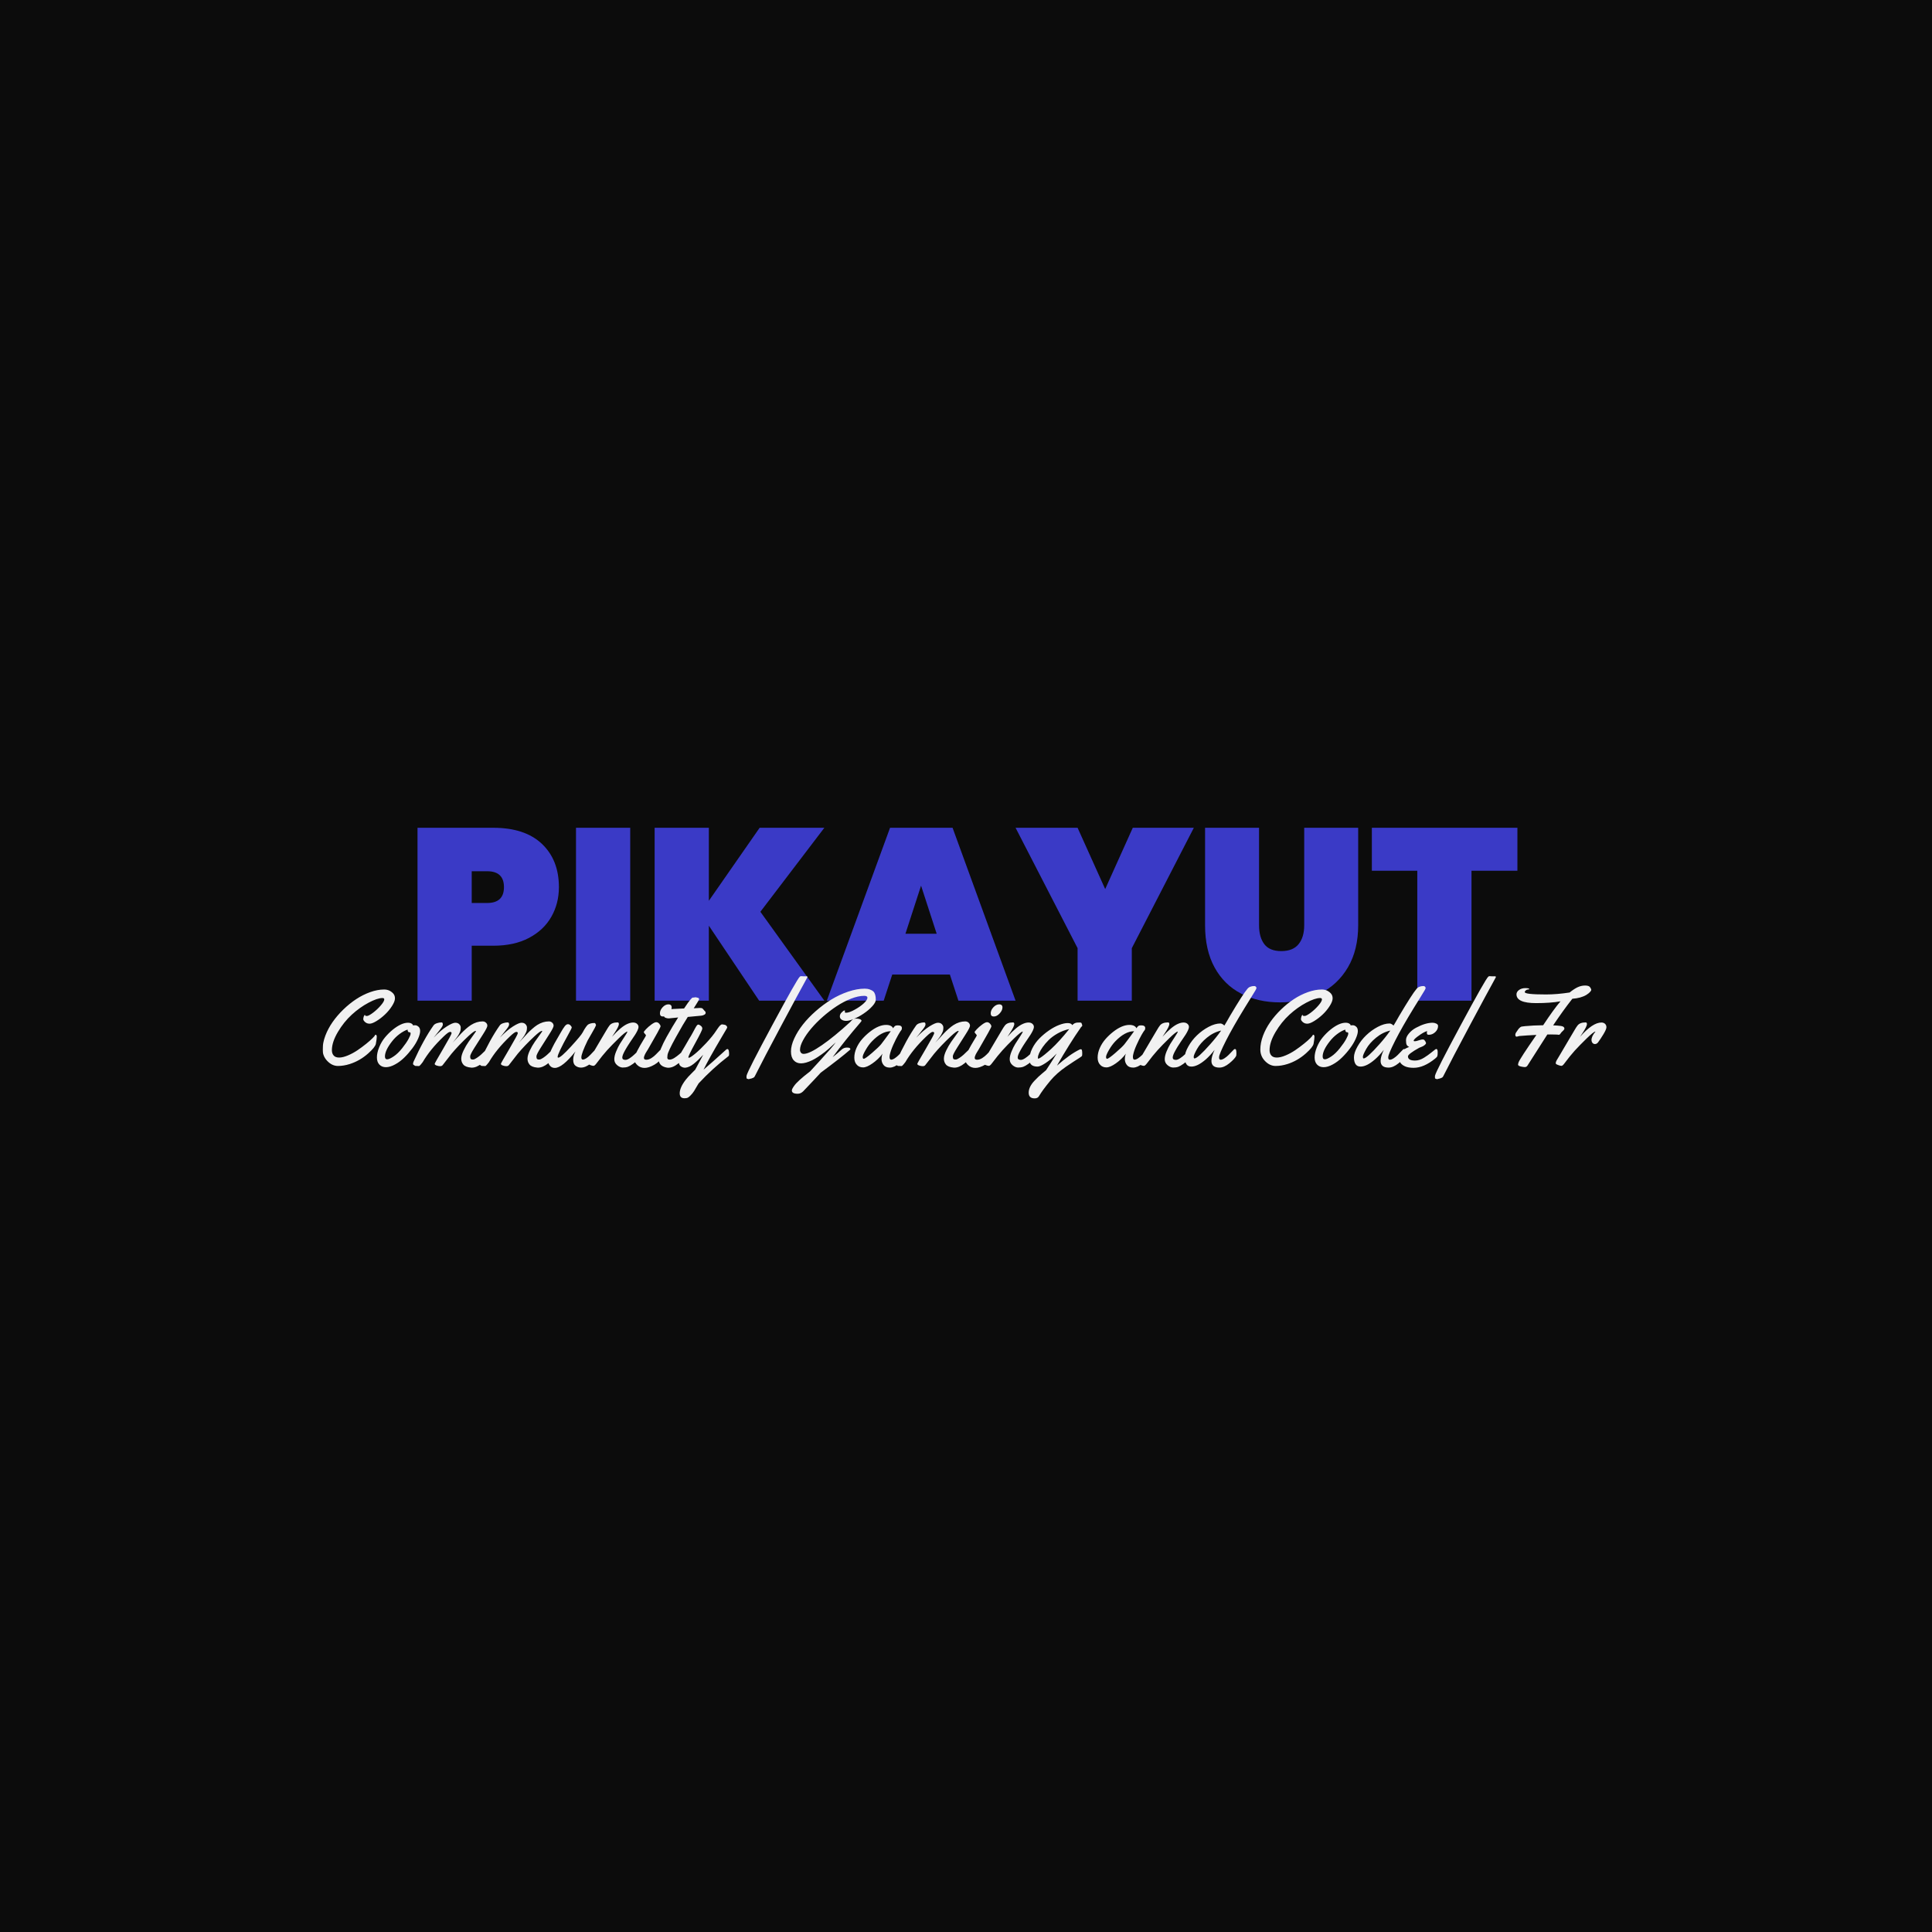 <svg version="1.1" preserveAspectRatio="none" xmlns="http://www.w3.org/2000/svg" width="500" height="500" viewBox="0 0 500 500"><rect width="100%" height="100%" fill="#0C0C0C" fill-opacity="1"/><svg viewBox="-30.934 148.323 442.158 95" width="333" height="71.547" x="83.5px" y="214.227px" xmlns="http://www.w3.org/2000/svg" xmlns:xlink="http://www.w3.org/1999/xlink" preserveAspectRatio="none"><defs></defs><style>.background-floo {flood-color:#0C0C0C;flood-opacity:1;}.companyName {fill:#3A3AC6;fill-opacity:1;}.icon1 {fill:#F1F1F1;fill-opacity:1;}.icon3-str {stroke:#F1F1F1;stroke-opacity:1;}</style><defs>
      <filter
        x="-30.934"
        y="199.315"
        width="442.158"
        height="44.008"
        id="gMiGyJc9Q"
        filterUnits="userSpaceOnUse"
        primitiveUnits="userSpaceOnUse"
        color-interpolation-filters="sRGB">
        
    <feGaussianBlur in="SourceGraphic" stdDeviation="0"/>
    <feOffset dx="-1.004" dy="-2.008" result="w1yCyThUEDr"/>
    <feFlood flood-color="#0C0C0C" flood-opacity="1" in="w1yCyThUEDr" />
    <feComposite  in2="w1yCyThUEDr" operator="in" result="lkaYkNyW-MA"/><feMerge result="Xbf7yLppekU"><feMergeNode in="lkaYkNyW-MA" /><feMergeNode in="SourceGraphic" /></feMerge>
      </filter></defs><g opacity="1" transform="rotate(0 1.667 148.323)">
<svg width="377.96" height="60" x="1.667" y="148.323" version="1.1" preserveAspectRatio="none" viewBox="2 -28.32 180.16 28.6">
  <g transform="matrix(1 0 0 1 0 0)" class="companyName"><path id="id-D6z1nYkh7" d="M14.40-9L10.88-9L10.88 0L2 0L2-28.32L14.40-28.32Q19.60-28.32 22.38-25.68Q25.16-23.04 25.16-18.60L25.16-18.60Q25.16-15.92 23.92-13.74Q22.68-11.56 20.26-10.28Q17.84-9 14.40-9L14.40-9ZM13.40-16Q16.16-16 16.16-18.60L16.16-18.60Q16.16-21.20 13.40-21.20L13.40-21.20L10.88-21.20L10.88-16L13.40-16Z M27.96-28.32L36.84-28.32L36.84 0L27.96 0L27.96-28.32Z M68.64-28.32L58.16-14.56L68.64 0L57.96 0L49.72-12.28L49.72 0L40.84 0L40.84-28.32L49.72-28.32L49.72-16.36L58.04-28.32L68.64-28.32Z M90.60 0L89.20-4.28L79.76-4.28L78.36 0L69.04 0L79.40-28.32L89.64-28.32L99.96 0L90.60 0ZM81.92-10.96L87.04-10.96L84.48-18.84L81.92-10.96Z M119.16-28.32L129.16-28.32L119-8.60L119 0L110.12 0L110.12-8.60L99.96-28.32L110.12-28.32L114.64-18.28L119.16-28.32Z M131-28.32L139.84-28.32L139.84-12.36Q139.84-10.40 140.70-9.26Q141.56-8.12 143.48-8.12L143.48-8.12Q145.40-8.12 146.32-9.26Q147.24-10.40 147.24-12.36L147.24-12.36L147.24-28.32L156.08-28.32L156.08-12.36Q156.08-8.32 154.40-5.46Q152.72-2.60 149.80-1.16Q146.88 0.28 143.28 0.28L143.28 0.28Q139.68 0.28 136.90-1.16Q134.12-2.60 132.56-5.44Q131-8.28 131-12.36L131-12.36L131-28.32Z M158.32-28.32L182.16-28.32L182.16-21.28L174.64-21.28L174.64 0L165.76 0L165.76-21.28L158.32-21.28L158.32-28.32Z"/></g>
</svg>
</g><g filter="url(#gMiGyJc9Q)"><g opacity="1" transform="rotate(0 -29.93 201.323)">
<svg width="441.154" height="42" x="-29.93" y="201.323" version="1.1" preserveAspectRatio="none" viewBox="3.203 -32.91 471.621 44.902">
  <g transform="matrix(1 0 0 1 0 0)" class="icon1"><path id="id-6izo4zJp30" d="M22.62-11.39L22.62-11.39Q23.09-11.39 23.09-10.63Q23.09-9.88 22.75-8.05L22.75-8.05Q22.50-6.82 19.94-4.53L19.94-4.53Q16.86-1.80 13.16-0.63L13.16-0.63Q10.94 0.08 8.82 0.08Q6.70 0.08 4.95-1.71Q3.20-3.50 3.20-5.95Q3.20-8.40 4.19-11.03Q5.18-13.65 6.85-16.04Q8.52-18.44 10.79-20.64Q13.07-22.85 15.53-24.47Q17.99-26.09 20.68-27.05Q23.38-28.01 25.80-28.01L25.80-28.01Q27.71-28.01 29.06-26.62L29.06-26.62Q29.77-25.88 29.77-24.76Q29.77-23.63 28.67-21.92Q27.58-20.21 26.08-18.81Q24.59-17.40 23.00-16.43Q21.41-15.45 20.45-15.45Q19.49-15.45 18.81-16.04Q18.13-16.64 18.13-17.11Q18.13-17.58 18.33-18.14Q18.54-18.71 18.85-18.71L18.85-18.71Q18.77-18.61 18.77-18.52L18.77-18.52Q18.77-18.28 19.44-18.28Q20.12-18.28 21.70-19.47Q23.28-20.66 24.56-22.15Q25.84-23.63 25.84-24.38L25.84-24.38Q25.84-24.88 25.16-24.88L25.16-24.88Q23.32-24.88 20.09-23.17Q16.86-21.46 13.91-18.77Q10.96-16.07 8.78-12.37Q6.60-8.67 6.60-5.72L6.60-5.72Q6.60-4.49 7.26-3.75Q7.91-3.01 9.27-3.01Q10.63-3.01 12.48-3.79Q14.34-4.57 16.01-5.70Q17.68-6.84 19.16-8.03Q20.64-9.22 21.53-10.12Q22.42-11.02 22.44-11.20Q22.46-11.39 22.62-11.39Z M37.21-14.88Q37.79-14.88 38.41-14.36Q39.02-13.83 39.02-12.74Q39.02-11.66 38.26-9.93Q37.50-8.20 36.17-6.42Q34.84-4.63 33.25-3.06Q31.66-1.48 29.81-0.48Q27.97 0.53 26.46 0.53Q24.96 0.53 24.05-0.42Q23.14-1.37 23.14-3.06Q23.14-4.75 23.97-6.80Q24.80-8.85 26.11-10.42Q27.42-11.99 28.95-13.24L28.95-13.24Q32.13-15.80 34.53-15.80L34.53-15.80Q35.61-15.80 36.15-15.27L36.15-15.27Q36.35-15.10 36.35-14.96L36.35-14.96L36.35-14.84Q36.62-14.88 37.21-14.88ZM35.23-12.29L35.23-12.29L35.10-12.29Q34.41-12.29 34.41-13.28L34.41-13.28Q32.99-12.81 31.43-11.64Q29.86-10.47 28.63-8.87L28.63-8.87Q26.13-5.66 26.09-3.46L26.09-3.46Q26.09-2.36 26.89-2.36Q27.70-2.36 29.28-3.42Q30.86-4.47 32.41-6.43Q33.96-8.38 34.74-9.81Q35.51-11.25 35.51-11.77Q35.51-12.29 35.23-12.29Z M38.59 0.12L38.59 0.12L37.64 0.08L37.29 0.08Q37.09 0.02 36.87-0.16Q36.64-0.33 36.52-0.41Q36.41-0.49 36.41-0.69Q36.41-0.90 36.56-1.41L36.56-1.41Q40.37-9.79 43.93-14.80L43.93-14.80Q44.32-15.35 45.19-15.63Q46.05-15.92 46.88-15.92L46.88-15.92Q47.36-15.92 47.36-15.16L47.36-15.16Q47.36-14.94 47.21-14.58Q47.05-14.22 46.43-13.40Q45.80-12.58 44.94-11.52Q44.08-10.47 43.96-10.31L43.96-10.31Q46.64-13.09 48.80-14.44Q50.96-15.80 51.92-15.80Q52.89-15.80 53.41-15.24Q53.93-14.69 53.93-14.05Q53.93-13.42 53.84-13.00Q53.75-12.58 53.52-12.12Q53.28-11.66 53.12-11.34Q52.95-11.02 52.56-10.50Q52.17-9.98 52.02-9.79Q51.88-9.59 51.42-9.04Q50.96-8.50 50.92-8.44L50.92-8.44Q51.46-8.98 52.44-10.06Q53.42-11.13 54.09-11.86Q54.77-12.58 55.78-13.49Q56.80-14.39 57.68-14.96L57.68-14.96Q59.79-16.29 61.95-16.29L61.95-16.29Q62.70-16.29 63.20-15.82Q63.71-15.35 63.71-14.70Q63.71-14.04 62.13-11.57Q60.55-9.10 58.97-6.61Q57.40-4.12 57.40-3.48L57.40-3.48Q57.40-2.58 57.73-2.41Q58.07-2.25 58.54-2.29Q59.00-2.32 59.85-2.89Q60.70-3.46 61.37-4.06L61.37-4.06Q62.44-5.04 63.36-5.96L63.36-5.96Q63.55-6.13 63.79-6.13L63.79-6.13Q64.16-6.13 64.24-5.57Q64.32-5 64.32-4.39Q64.32-3.79 64.20-3.55L64.20-3.55Q63.63-2.46 61.70-0.88Q59.77 0.70 57.99 0.70L57.99 0.70Q57.77 0.70 57.68 0.68L57.68 0.68Q55.66 0.49 54.89-0.42Q54.12-1.33 54.12-2.58Q54.12-3.83 54.97-5.61Q55.82-7.38 56.84-8.83Q57.85-10.27 58.70-11.44Q59.55-12.60 59.55-12.70Q59.55-12.79 59.39-12.79L59.39-12.79Q58.79-12.79 56.70-10.84L56.70-10.84Q53.13-7.50 50.53-4.39L50.53-4.39Q49.84-3.57 47.29-0.23L47.29-0.23Q46.99 0.16 46.36 0.16Q45.72 0.16 45.04-0.09Q44.36-0.33 44.36-0.72L44.36-0.72Q44.36-0.92 47.46-6.20Q50.57-11.48 50.57-11.96Q50.57-12.44 49.99-12.44Q49.41-12.44 47.62-10.72L47.62-10.72Q42.68-6.00 39.96-1.33L39.96-1.33Q39.79-1.05 39.28-0.47Q38.77 0.12 38.59 0.12Z M62.93 0.12L62.93 0.12L61.97 0.08L61.62 0.08Q61.43 0.02 61.20-0.16Q60.98-0.33 60.86-0.41Q60.74-0.49 60.74-0.69Q60.74-0.90 60.90-1.41L60.90-1.41Q64.71-9.79 68.26-14.80L68.26-14.80Q68.65-15.35 69.52-15.63Q70.39-15.92 71.21-15.92L71.21-15.92Q71.70-15.92 71.70-15.16L71.70-15.16Q71.70-14.94 71.54-14.58Q71.39-14.22 70.76-13.40Q70.14-12.58 69.28-11.52Q68.42-10.47 68.30-10.31L68.30-10.31Q70.98-13.09 73.13-14.44Q75.29-15.80 76.26-15.80Q77.23-15.80 77.74-15.24Q78.26-14.69 78.26-14.05Q78.26-13.42 78.17-13.00Q78.09-12.58 77.85-12.12Q77.62-11.66 77.45-11.34Q77.29-11.02 76.89-10.50Q76.50-9.98 76.36-9.79Q76.21-9.59 75.75-9.04Q75.29-8.50 75.25-8.44L75.25-8.44Q75.80-8.98 76.78-10.06Q77.75-11.13 78.43-11.86Q79.10-12.58 80.12-13.49Q81.13-14.39 82.01-14.96L82.01-14.96Q84.12-16.29 86.29-16.29L86.29-16.29Q87.03-16.29 87.54-15.82Q88.05-15.35 88.05-14.70Q88.05-14.04 86.46-11.57Q84.88-9.10 83.31-6.61Q81.74-4.12 81.74-3.48L81.74-3.48Q81.74-2.58 82.07-2.41Q82.40-2.25 82.87-2.29Q83.34-2.32 84.19-2.89Q85.04-3.46 85.70-4.06L85.70-4.06Q86.78-5.04 87.70-5.96L87.70-5.96Q87.89-6.13 88.13-6.13L88.13-6.13Q88.50-6.13 88.57-5.57Q88.65-5 88.65-4.39Q88.65-3.79 88.54-3.55L88.54-3.55Q87.97-2.46 86.04-0.88Q84.10 0.70 82.32 0.70L82.32 0.70Q82.11 0.70 82.01 0.68L82.01 0.68Q80 0.49 79.23-0.42Q78.46-1.33 78.46-2.58Q78.46-3.83 79.31-5.61Q80.16-7.38 81.17-8.83Q82.19-10.27 83.04-11.44Q83.89-12.60 83.89-12.70Q83.89-12.79 83.73-12.79L83.73-12.79Q83.13-12.79 81.04-10.84L81.04-10.84Q77.46-7.50 74.86-4.39L74.86-4.39Q74.18-3.57 71.62-0.23L71.62-0.23Q71.33 0.16 70.69 0.16Q70.06 0.16 69.38-0.09Q68.69-0.33 68.69-0.72L68.69-0.72Q68.69-0.92 71.80-6.20Q74.90-11.48 74.90-11.96Q74.90-12.44 74.33-12.44Q73.75-12.44 71.95-10.72L71.95-10.72Q67.01-6.00 64.30-1.33L64.30-1.33Q64.12-1.05 63.61-0.47Q63.11 0.12 62.93 0.12Z M103.81-6.13L103.81-6.13Q104.18-6.13 104.26-5.57Q104.34-5 104.34-4.39Q104.34-3.79 104.22-3.55L104.22-3.55Q103.65-2.46 101.74-0.89Q99.82 0.68 98.11 0.68L98.11 0.68Q97.05 0.68 96.15 0.05Q95.25-0.59 95.25-2.17Q95.25-3.75 96.09-5.27L96.09-5.27Q91.25 0.80 88.50 0.80L88.50 0.80Q87.40 0.80 86.73 0.02Q86.05-0.76 86.05-1.59Q86.05-2.42 86.29-3.31Q86.52-4.20 86.79-4.90Q87.05-5.61 87.57-6.64Q88.09-7.68 88.34-8.14Q88.59-8.61 89.15-9.56Q89.71-10.51 90.62-12.11Q91.52-13.71 92.12-14.48Q92.71-15.25 93.28-15.26Q93.85-15.27 94.28-14.80Q94.71-14.34 94.71-14.04Q94.71-13.75 93.40-11.41L93.40-11.41Q89.53-4.41 89.53-3.26L89.53-3.26Q89.53-2.97 89.75-2.97L89.75-2.97Q90.68-2.97 94.41-7.03Q98.14-11.09 98.73-12.24Q99.32-13.38 99.87-14.16Q100.43-14.94 100.70-15.12L100.70-15.12Q101.54-15.66 102.87-15.70L102.87-15.70Q103.09-15.70 103.20-15.68Q103.32-15.66 103.48-15.35Q103.63-15.04 103.63-14.86L103.63-14.86Q103.46-14.32 102.08-11.95Q100.70-9.59 100.55-9.28L100.55-9.28Q98.24-4.51 98.24-3.07L98.24-3.07Q98.24-2.25 98.87-2.25L98.87-2.25Q100-2.40 101.60-4.06L101.60-4.06Q102.19-4.67 102.76-5.29Q103.34-5.92 103.48-6.03Q103.61-6.13 103.81-6.13Z M113.28-3.01L113.28-3.01Q113.28-2.15 114.45-2.15L114.45-2.15Q115.08-2.15 116.03-2.77Q116.97-3.40 117.73-4.14L117.73-4.14Q119.77-6.15 120.04-6.15L120.04-6.15Q120.55-6.15 120.55-4.69Q120.55-3.22 119.63-2.68L119.63-2.68Q116.84-0.16 115.31 0.39L115.31 0.39Q114.45 0.68 113.42 0.66Q112.38 0.64 111.37-0.23Q110.35-1.11 110.35-2.37Q110.35-3.63 111.02-5.23Q111.68-6.84 112.37-7.98Q113.07-9.12 114.08-10.63Q115.10-12.15 115.16-12.52L115.16-12.52L115.12-12.56Q114.47-12.50 111.92-10.02Q109.38-7.54 107.71-5.70Q106.05-3.87 103.75-0.80L103.75-0.80Q103.11 0.04 102.70 0.04Q102.29 0.04 101.59-0.22Q100.90-0.49 100.74-0.61Q100.59-0.72 100.59-0.96Q100.59-1.19 100.72-1.53Q100.86-1.88 100.99-2.10Q101.11-2.32 101.41-2.79Q101.70-3.26 102.57-4.78Q103.44-6.29 105.23-9.30Q107.03-12.30 107.38-12.93L107.38-12.93Q108.13-14.22 108.59-14.80L108.59-14.80Q109.47-15.92 111.56-15.92L111.56-15.92Q112.03-15.92 112.03-15.33L112.03-15.33Q112.03-14.41 110.33-11.88L110.33-11.88L109.51-10.64Q112.89-14.39 115.21-15.39L115.21-15.39Q116.35-15.88 117.26-15.88Q118.16-15.88 118.70-15.39Q119.24-14.90 119.24-14.31Q119.24-13.71 118.83-12.88Q118.42-12.05 118.00-11.40Q117.58-10.74 116.89-9.75Q116.21-8.75 116.15-8.66Q116.09-8.57 115.85-8.19Q115.61-7.81 115.49-7.64Q115.37-7.46 115.10-7.02Q114.82-6.58 114.66-6.29Q114.49-6.00 114.25-5.57Q114.00-5.14 113.86-4.82Q113.71-4.51 113.55-4.14L113.55-4.14Q113.28-3.46 113.28-3.01Z M131.43-21.45L131.43-21.45Q131.43-20.33 130.39-19.21Q129.36-18.09 128.23-18.09Q127.11-18.09 127.11-19.26Q127.11-20.43 128.10-21.49Q129.08-22.56 130.27-22.56L130.27-22.56Q130.80-22.56 131.11-22.27Q131.43-21.97 131.43-21.45ZM128.26-4.39L128.26-4.39Q128.26-3.81 128.14-3.55L128.14-3.55Q127.19-1.60 125.10-0.40Q123.01 0.80 121.46 0.80Q119.92 0.80 118.81-0.23Q117.70-1.27 117.70-2.34Q117.70-3.42 118.77-5.47Q119.84-7.52 120.92-9.26Q121.99-11.00 121.99-11.14Q121.99-11.29 121.59-11.72Q121.19-12.15 121.19-12.35Q121.19-12.56 122.00-13.43Q122.81-14.30 123.97-15.15Q125.14-16.00 125.75-16.00Q126.37-16.00 126.86-15.45Q127.34-14.90 127.34-14.45Q127.34-14.00 122.70-6.00L122.70-6.00Q122.64-5.88 122.37-5.48Q122.11-5.08 121.96-4.81Q121.82-4.55 121.62-4.18L121.62-4.18Q121.23-3.40 121.23-2.87L121.23-2.87Q121.23-2.21 122.13-2.21Q123.03-2.21 123.99-2.82Q124.96-3.44 125.66-4.18L125.66-4.18Q127.50-6.15 127.75-6.15L127.75-6.15Q128.26-6.15 128.26-4.39Z M139.34-25.04L140.25-25.16L141.05-24.96Q141.23-24.96 141.37-24.79Q141.50-24.61 141.50-24.45Q141.50-24.30 141.09-23.61Q140.68-22.93 140.13-22.06Q139.57-21.19 139.53-21.11L139.53-21.11Q141.05-21.23 141.69-21.23Q142.32-21.23 142.56-21.14Q142.79-21.05 143.10-20.65Q143.40-20.25 143.65-20.05Q143.91-19.84 143.91-19.43Q143.91-19.02 143.41-18.74Q142.91-18.46 142.34-18.40L142.34-18.40Q137.81-17.95 137.34-17.93L137.34-17.93Q135.76-15.51 132.92-10.38Q130.08-5.25 129.90-3.96L129.90-3.96Q129.82-3.38 129.82-3.01L129.82-3.01Q129.82-2.25 130.63-2.25Q131.43-2.25 132.40-2.86Q133.38-3.48 134.20-4.20L134.20-4.20Q136.39-6.15 136.54-6.15L136.54-6.15Q137.05-6.15 137.05-4.39L137.05-4.39Q137.05-3.44 136.17-2.68L136.17-2.68Q134.20-0.98 132.85-0.12Q131.50 0.74 130.16 0.74L130.16 0.74Q129.86 0.74 129.61 0.68L129.61 0.68Q128.05 0.39 127.31-0.46Q126.58-1.31 126.59-2.75Q126.60-4.20 127.45-6.26Q128.30-8.32 129.59-10.64L129.59-10.64Q131.70-14.43 133.81-17.75L133.81-17.75L133.07-17.66Q130.80-17.40 130.43-17.40L130.43-17.40L130.25-17.40Q129.69-17.40 129.16-17.63Q128.63-17.85 128.63-18.18Q128.63-18.52 128.92-18.83Q129.20-19.14 129.26-19.32L129.26-19.32Q129.39-19.75 130.28-20.27Q131.17-20.80 131.62-20.83Q132.07-20.86 132.49-20.88Q132.91-20.90 133.43-20.92Q133.95-20.94 134.22-20.96L134.22-20.96L135.98-21.04Q137.62-23.50 138.23-24.20Q138.85-24.90 138.95-24.97Q139.04-25.04 139.34-25.04L139.34-25.04Z M141.33 6.48L141.33 6.48Q141.23 6.58 140.73 7.47Q140.23 8.36 139.67 9.27Q139.10 10.18 138.27 11.00Q137.44 11.82 136.88 11.88Q136.33 11.95 136.17 11.95L136.17 11.95Q134.38 11.95 134.38 10.14L134.38 10.14Q134.38 8.01 136.58 5.16L136.58 5.16Q137.42 4.08 138.69 2.84Q139.96 1.60 140.08 1.44Q140.20 1.27 143.01-4.04L143.01-4.04Q141.13-1.99 139.53-0.71Q137.93 0.57 136.45 0.72L136.45 0.72L136.31 0.72Q135.55 0.72 134.80 0.22Q134.06-0.27 134.06-1.52L134.06-1.52Q134.06-3.38 135.06-5.12L135.06-5.12Q135.41-5.72 136.28-7.17Q137.15-8.61 137.89-9.96L137.89-9.96Q138.59-11.04 139.34-12.46Q140.08-13.89 140.47-14.50Q140.86-15.12 141.21-15.12Q141.56-15.12 142.12-14.68Q142.68-14.24 142.68-13.63Q142.68-13.03 140.12-8.38Q137.56-3.73 137.56-3.09L137.56-3.09Q137.56-2.93 137.71-2.93L137.71-2.93Q138.24-2.93 140.05-4.42Q141.86-5.92 144.04-8.26L144.04-8.26Q146.48-10.86 147.87-13.01L147.87-13.01Q148.05-13.28 148.15-13.43Q148.26-13.57 148.43-13.82Q148.59-14.06 148.70-14.20Q148.81-14.34 148.96-14.52Q149.10-14.71 149.22-14.80Q149.34-14.90 149.47-15L149.47-15Q149.69-15.20 149.95-15.20Q150.21-15.20 150.75-15.08Q151.29-14.96 151.40-14.82Q151.50-14.69 151.62-14.57L151.62-14.57Q151.82-14.36 151.82-14.17Q151.82-13.98 151.66-13.68Q151.50-13.38 149.84-10.59L149.84-10.59Q144.96-2.34 143.13 1.45L143.13 1.45Q146.09-1.05 151.48-5.96L151.48-5.96Q151.70-6.13 151.91-6.13L151.91-6.13Q152.52-6.13 152.52-4.28L152.52-4.28Q152.52-3.73 152.32-3.55L152.32-3.55Q146.48 0.94 141.33 6.48Z M178.98-32.91L180.06-32.85L180.90-32.87Q181.31-32.87 181.31-32.56L181.31-32.56Q181.31-32.48 180.04-30.22Q178.77-27.97 171.91-15.15Q165.06-2.32 162.01 3.77L162.01 3.77Q161.80 4.24 161.48 4.38L161.48 4.38Q160.61 4.79 160.21 4.79L160.21 4.79L159.73 4.94Q159.61 4.94 159.29 4.82Q158.96 4.71 158.94 4.60Q158.91 4.49 158.91 4.11Q158.91 3.73 158.93 3.67L158.93 3.67Q159.32 1.93 168.41-14.95Q177.50-31.84 178.50-32.71L178.50-32.71Q178.67-32.91 178.98-32.91L178.98-32.91Z M206.41-24.28L206.41-24.28Q206.41-23.28 205.14-21.88Q203.87-20.47 202.00-19.20Q200.14-17.93 198.30-17.19L198.30-17.19Q198.71-17.32 199.14-17.32L199.14-17.32Q200.59-17.32 201.05-16.80L201.05-16.80Q201.17-16.68 201.17-16.52Q201.17-16.37 200.64-15.76L200.64-15.76Q195.16-9.41 190.57-3.16L190.57-3.16Q192.44-4.63 193.89-5.96L193.89-5.96Q194.69-6.68 195.84-6.68L195.84-6.68Q196.68-6.68 196.88-6.46Q197.07-6.25 197.07-6.10Q197.07-5.96 196.82-5.76L196.82-5.76Q193.55-2.91 186.17 2.56L186.17 2.56Q184.90 3.98 179.77 9.36L179.77 9.36Q178.85 10.29 177.73 10.29L177.73 10.29Q175.57 10.29 175.57 9.08L175.57 9.08Q175.57 8.55 176.41 7.40L176.41 7.40Q177.62 5.63 182.32 2.03L182.32 2.03Q183.36 0.88 185.90-1.88L185.90-1.88Q190.70-7.11 191.70-8.59L191.70-8.59Q189.04-6.07 187.68-5.04Q186.31-4.00 185.15-3.24Q183.98-2.48 183.01-2.01L183.01-2.01Q178.28 0.25 176.27-1.99L176.27-1.99Q175.25-3.11 175.25-5.26Q175.25-7.42 176.45-10.02Q177.64-12.62 179.63-15.15Q181.62-17.68 184.36-20.08Q187.09-22.48 190.04-24.30Q192.99-26.11 196.25-27.22Q199.51-28.32 202.40-28.32L202.40-28.32Q203.40-28.32 204.28-27.99Q205.16-27.66 205.53-27.29L205.53-27.29Q206.41-26.41 206.41-24.28ZM195.12-20.20L195.12-20.20L195.02-19.80Q195.02-19.47 195.47-19.47L195.47-19.47Q196.66-19.47 198.73-20.63Q200.80-21.78 202.07-22.99Q203.34-24.20 203.34-25L203.34-25Q203.34-25.68 202.13-25.68L202.13-25.68Q199.98-25.68 197.29-24.63Q194.61-23.57 192.05-21.89Q189.49-20.21 187.01-18.04Q184.53-15.86 182.69-13.68Q180.84-11.50 179.71-9.41Q178.57-7.32 178.57-5.84L178.57-5.84Q178.57-5.25 178.92-4.80Q179.26-4.36 179.92-4.36L179.92-4.36Q181.97-4.36 186.53-7.50Q191.09-10.64 197.01-16.07L197.01-16.07Q197.09-16.15 197.29-16.37L197.29-16.37Q197.71-16.89 198.16-17.13L198.16-17.13Q196.56-16.48 195.55-16.48Q194.53-16.48 193.87-16.93Q193.20-17.38 193.20-18.15Q193.20-18.93 193.89-19.61Q194.57-20.29 194.84-20.29Q195.12-20.29 195.12-20.20Z M214.51-14.84L214.51-14.84Q216.00-14.84 216.00-13.83L216.00-13.83Q216.00-13.28 215.74-13.03Q215.49-12.77 214.66-11.34Q213.83-9.90 212.82-7.67Q211.82-5.43 211.52-3.85L211.52-3.85Q211.46-3.65 211.46-3.30L211.46-3.30Q211.46-2.23 212.05-2.23Q212.64-2.23 213.44-2.78Q214.24-3.34 214.86-3.97Q215.49-4.61 216.08-5.27Q216.68-5.94 216.80-6.04Q216.91-6.13 217.15-6.13L217.15-6.13Q217.52-6.13 217.60-5.57Q217.68-5 217.68-4.39Q217.68-3.79 217.56-3.55L217.56-3.55Q216.99-2.44 215.07-0.88Q213.14 0.68 211.57 0.68Q210 0.68 209.26-0.27Q208.52-1.23 208.52-2.39Q208.52-3.55 208.91-4.43L208.91-4.43Q207.29-2.32 205.19-0.86Q203.09 0.61 201.76 0.61Q200.43 0.61 199.59-0.20L199.59-0.20Q198.52-1.19 198.52-2.96Q198.52-4.73 199.31-6.51Q200.10-8.30 201.39-9.78Q202.68-11.25 204.22-12.46L204.22-12.46Q207.46-15 210.20-15L210.20-15Q211.25-15 211.91-14.65Q212.58-14.30 212.75-13.77L212.75-13.77Q213.22-14.47 213.54-14.66Q213.87-14.84 214.51-14.84ZM211.91-12.68L211.91-12.68Q208.57-12.68 205-8.96L205-8.96Q203.73-7.64 202.67-5.78Q201.60-3.93 201.60-3.24Q201.60-2.56 201.99-2.56L201.99-2.56Q202.54-2.56 205.04-4.72Q207.54-6.88 208.36-7.89L208.36-7.89Q209.26-9.02 211.91-12.68Z M215.90 0.12L215.90 0.12L214.94 0.08L214.59 0.08Q214.39 0.02 214.17-0.16Q213.95-0.33 213.83-0.41Q213.71-0.49 213.71-0.69Q213.71-0.90 213.87-1.41L213.87-1.41Q217.68-9.79 221.23-14.80L221.23-14.80Q221.62-15.35 222.49-15.63Q223.36-15.92 224.18-15.92L224.18-15.92Q224.67-15.92 224.67-15.16L224.67-15.16Q224.67-14.94 224.51-14.58Q224.36-14.22 223.73-13.40Q223.11-12.58 222.25-11.52Q221.39-10.47 221.27-10.31L221.27-10.31Q223.95-13.09 226.10-14.44Q228.26-15.80 229.23-15.80Q230.20-15.80 230.71-15.24Q231.23-14.69 231.23-14.05Q231.23-13.42 231.14-13.00Q231.05-12.58 230.82-12.12Q230.59-11.66 230.42-11.34Q230.25-11.02 229.86-10.50Q229.47-9.98 229.33-9.79Q229.18-9.59 228.72-9.04Q228.26-8.50 228.22-8.44L228.22-8.44Q228.77-8.98 229.75-10.06Q230.72-11.13 231.40-11.86Q232.07-12.58 233.09-13.49Q234.10-14.39 234.98-14.96L234.98-14.96Q237.09-16.29 239.26-16.29L239.26-16.29Q240-16.29 240.51-15.82Q241.02-15.35 241.02-14.70Q241.02-14.04 239.43-11.57Q237.85-9.10 236.28-6.61Q234.71-4.12 234.71-3.48L234.71-3.48Q234.71-2.58 235.04-2.41Q235.37-2.25 235.84-2.29Q236.31-2.32 237.16-2.89Q238.01-3.46 238.67-4.06L238.67-4.06Q239.75-5.04 240.66-5.96L240.66-5.96Q240.86-6.13 241.09-6.13L241.09-6.13Q241.46-6.13 241.54-5.57Q241.62-5 241.62-4.39Q241.62-3.79 241.50-3.55L241.50-3.55Q240.94-2.46 239.00-0.88Q237.07 0.70 235.29 0.70L235.29 0.70Q235.08 0.70 234.98 0.68L234.98 0.68Q232.97 0.49 232.20-0.42Q231.43-1.33 231.43-2.58Q231.43-3.83 232.28-5.61Q233.13-7.38 234.14-8.83Q235.16-10.27 236.01-11.44Q236.86-12.60 236.86-12.70Q236.86-12.79 236.70-12.79L236.70-12.79Q236.09-12.79 234.00-10.84L234.00-10.84Q230.43-7.50 227.83-4.39L227.83-4.39Q227.15-3.57 224.59-0.23L224.59-0.23Q224.30 0.16 223.66 0.16Q223.03 0.16 222.34-0.09Q221.66-0.33 221.66-0.72L221.66-0.72Q221.66-0.92 224.77-6.20Q227.87-11.48 227.87-11.96Q227.87-12.44 227.29-12.44Q226.72-12.44 224.92-10.72L224.92-10.72Q219.98-6.00 217.27-1.33L217.27-1.33Q217.09-1.05 216.58-0.47Q216.07 0.12 215.90 0.12Z M252.95-21.45L252.95-21.45Q252.95-20.33 251.91-19.21Q250.88-18.09 249.76-18.09Q248.63-18.09 248.63-19.26Q248.63-20.43 249.62-21.49Q250.61-22.56 251.80-22.56L251.80-22.56Q252.32-22.56 252.64-22.27Q252.95-21.97 252.95-21.45ZM249.79-4.39L249.79-4.39Q249.79-3.81 249.67-3.55L249.67-3.55Q248.71-1.60 246.62-0.40Q244.53 0.80 242.99 0.80Q241.45 0.80 240.33-0.23Q239.22-1.27 239.22-2.34Q239.22-3.42 240.29-5.47Q241.37-7.52 242.44-9.26Q243.52-11.00 243.52-11.14Q243.52-11.29 243.12-11.72Q242.71-12.15 242.71-12.35Q242.71-12.56 243.53-13.43Q244.34-14.30 245.50-15.15Q246.66-16.00 247.28-16.00Q247.89-16.00 248.38-15.45Q248.87-14.90 248.87-14.45Q248.87-14.00 244.22-6.00L244.22-6.00Q244.16-5.88 243.90-5.48Q243.63-5.08 243.49-4.81Q243.34-4.55 243.14-4.18L243.14-4.18Q242.75-3.40 242.75-2.87L242.75-2.87Q242.75-2.21 243.65-2.21Q244.55-2.21 245.52-2.82Q246.48-3.44 247.19-4.18L247.19-4.18Q249.02-6.15 249.28-6.15L249.28-6.15Q249.79-6.15 249.79-4.39Z M258.54-3.01L258.54-3.01Q258.54-2.15 259.71-2.15L259.71-2.15Q260.33-2.15 261.28-2.77Q262.23-3.40 262.99-4.14L262.99-4.14Q265.02-6.15 265.29-6.15L265.29-6.15Q265.80-6.15 265.80-4.69Q265.80-3.22 264.88-2.68L264.88-2.68Q262.09-0.16 260.57 0.39L260.57 0.39Q259.71 0.68 258.67 0.66Q257.64 0.64 256.62-0.23Q255.61-1.11 255.61-2.37Q255.61-3.63 256.27-5.23Q256.93-6.84 257.63-7.98Q258.32-9.12 259.34-10.63Q260.35-12.15 260.41-12.52L260.41-12.52L260.37-12.56Q259.73-12.50 257.18-10.02Q254.63-7.54 252.97-5.70Q251.31-3.87 249.00-0.80L249.00-0.80Q248.36 0.04 247.95 0.04Q247.54 0.04 246.85-0.22Q246.15-0.49 246.00-0.61Q245.84-0.72 245.84-0.96Q245.84-1.19 245.98-1.53Q246.11-1.88 246.24-2.10Q246.37-2.32 246.66-2.79Q246.95-3.26 247.82-4.78Q248.69-6.29 250.49-9.30Q252.29-12.30 252.64-12.93L252.64-12.93Q253.38-14.22 253.85-14.80L253.85-14.80Q254.73-15.92 256.82-15.92L256.82-15.92Q257.29-15.92 257.29-15.33L257.29-15.33Q257.29-14.41 255.59-11.88L255.59-11.88L254.77-10.64Q258.14-14.39 260.47-15.39L260.47-15.39Q261.60-15.88 262.51-15.88Q263.42-15.88 263.96-15.39Q264.49-14.90 264.49-14.31Q264.49-13.71 264.08-12.88Q263.67-12.05 263.25-11.40Q262.83-10.74 262.15-9.75Q261.46-8.75 261.41-8.66Q261.35-8.57 261.10-8.19Q260.86-7.81 260.74-7.64Q260.63-7.46 260.35-7.02Q260.08-6.58 259.91-6.29Q259.75-6.00 259.50-5.57Q259.26-5.14 259.11-4.82Q258.96-4.51 258.81-4.14L258.81-4.14Q258.54-3.46 258.54-3.01Z M270.05-12.98Q271.93-14.28 273.75-14.98Q275.57-15.68 276.89-15.68Q278.22-15.68 278.59-14.92L278.59-14.92Q279.36-15.80 280.49-15.86L280.49-15.86Q280.82-15.88 281.31-15.88Q281.80-15.88 281.91-15.75Q282.03-15.63 282.13-15.27Q282.23-14.92 282.25-14.88Q282.27-14.84 282.27-14.76Q282.27-14.67 282.17-14.54Q282.07-14.41 281.94-14.30Q281.82-14.18 281.80-14.16L281.80-14.16Q277.48-7.97 272.97-0.04L272.97-0.04Q277.62-4.16 281.29-5.96L281.29-5.96Q281.52-6.07 281.74-6.07L281.74-6.07Q282.05-6.07 282.15-5.67Q282.25-5.27 282.25-4.53Q282.25-3.79 282.16-3.61Q282.07-3.44 281.25-2.91Q280.43-2.38 279.12-1.54Q277.81-0.70 276.35 0.31L276.35 0.31Q272.83 2.75 270.57 5.45L270.57 5.45Q267.64 8.98 266.37 11.15L266.37 11.15Q265.90 11.99 264.79 11.99L264.79 11.99Q262.58 11.99 262.58 9.90L262.58 9.90Q262.58 7.77 264.67 5.55L264.67 5.55Q266.23 3.89 267.54 2.83Q268.85 1.78 268.96 1.64L268.96 1.64Q270.41-0.53 272.89-4.51L272.89-4.51Q270.78-2.30 268.80-1.00Q266.82 0.31 265.84 0.31L265.84 0.31Q262.85 0.31 262.85-2.25L262.85-2.25Q262.85-4.28 263.89-6.35Q264.92-8.42 266.54-10.05Q268.16-11.68 270.05-12.98ZM277.48-13.48L277.48-13.48Q275.21-12.99 273.22-11.87Q271.23-10.74 269.94-9.46Q268.65-8.18 267.71-6.84L267.71-6.84Q265.96-4.32 265.96-2.93L265.96-2.93Q265.96-2.60 266.12-2.60Q266.29-2.60 266.87-2.95Q267.44-3.30 268.50-4.15Q269.55-5 270.84-6.17L270.84-6.17Q273.83-8.93 277.48-13.48Z M303.91-14.84L303.91-14.84Q305.39-14.84 305.39-13.83L305.39-13.83Q305.39-13.28 305.14-13.03Q304.88-12.77 304.05-11.34Q303.22-9.90 302.22-7.67Q301.21-5.43 300.92-3.85L300.92-3.85Q300.86-3.65 300.86-3.30L300.86-3.30Q300.86-2.23 301.45-2.23Q302.03-2.23 302.83-2.78Q303.63-3.34 304.26-3.97Q304.88-4.61 305.48-5.27Q306.07-5.94 306.19-6.04Q306.31-6.13 306.54-6.13L306.54-6.13Q306.91-6.13 306.99-5.57Q307.07-5 307.07-4.39Q307.07-3.79 306.95-3.55L306.95-3.55Q306.39-2.44 304.46-0.88Q302.54 0.68 300.97 0.68Q299.39 0.68 298.65-0.27Q297.91-1.23 297.91-2.39Q297.91-3.55 298.30-4.43L298.30-4.43Q296.68-2.32 294.58-0.86Q292.48 0.61 291.15 0.61Q289.82 0.61 288.98-0.20L288.98-0.20Q287.91-1.19 287.91-2.96Q287.91-4.73 288.70-6.51Q289.49-8.30 290.78-9.78Q292.07-11.25 293.61-12.46L293.61-12.46Q296.86-15 299.59-15L299.59-15Q300.64-15 301.31-14.65Q301.97-14.30 302.15-13.77L302.15-13.77Q302.62-14.47 302.94-14.66Q303.26-14.84 303.91-14.84ZM301.31-12.68L301.31-12.68Q297.97-12.68 294.39-8.96L294.39-8.96Q293.13-7.64 292.06-5.78Q291.00-3.93 291.00-3.24Q291.00-2.56 291.39-2.56L291.39-2.56Q291.93-2.56 294.43-4.72Q296.93-6.88 297.75-7.89L297.75-7.89Q298.65-9.02 301.31-12.68Z M315.49-3.01L315.49-3.01Q315.49-2.15 316.66-2.15L316.66-2.15Q317.29-2.15 318.23-2.77Q319.18-3.40 319.94-4.14L319.94-4.14Q321.97-6.15 322.25-6.15L322.25-6.15Q322.75-6.15 322.75-4.69Q322.75-3.22 321.84-2.68L321.84-2.68Q319.04-0.16 317.52 0.39L317.52 0.39Q316.66 0.68 315.63 0.66Q314.59 0.64 313.57-0.23Q312.56-1.11 312.56-2.37Q312.56-3.63 313.22-5.23Q313.89-6.84 314.58-7.98Q315.27-9.12 316.29-10.63Q317.30-12.15 317.36-12.52L317.36-12.52L317.32-12.56Q316.68-12.50 314.13-10.02Q311.58-7.54 309.92-5.70Q308.26-3.87 305.96-0.80L305.96-0.80Q305.31 0.04 304.90 0.04Q304.49 0.04 303.80-0.22Q303.11-0.49 302.95-0.61Q302.79-0.72 302.79-0.96Q302.79-1.19 302.93-1.53Q303.07-1.88 303.19-2.10Q303.32-2.32 303.61-2.79Q303.91-3.26 304.78-4.78Q305.64-6.29 307.44-9.30Q309.24-12.30 309.59-12.93L309.59-12.93Q310.33-14.22 310.80-14.80L310.80-14.80Q311.68-15.92 313.77-15.92L313.77-15.92Q314.24-15.92 314.24-15.33L314.24-15.33Q314.24-14.41 312.54-11.88L312.54-11.88L311.72-10.64Q315.10-14.39 317.42-15.39L317.42-15.39Q318.55-15.88 319.46-15.88Q320.37-15.88 320.91-15.39Q321.45-14.90 321.45-14.31Q321.45-13.71 321.04-12.88Q320.63-12.05 320.21-11.40Q319.79-10.74 319.10-9.75Q318.42-8.75 318.36-8.66Q318.30-8.57 318.06-8.19Q317.81-7.81 317.70-7.64Q317.58-7.46 317.30-7.02Q317.03-6.58 316.87-6.29Q316.70-6.00 316.46-5.57Q316.21-5.14 316.06-4.82Q315.92-4.51 315.76-4.14L315.76-4.14Q315.49-3.46 315.49-3.01Z M345.45-29.28Q345.82-29.28 346.04-29.04Q346.25-28.81 346.25-28.56Q346.25-28.32 345.87-27.67Q345.49-27.01 344.12-24.81Q342.75-22.62 341.99-21.37L341.99-21.37Q337.56-14.16 335.04-9.18Q332.52-4.20 332.52-3.16L332.52-3.16L332.52-3.01Q332.52-2.21 333.11-2.21Q333.69-2.21 334.52-2.75Q335.35-3.30 335.98-3.93Q336.60-4.55 337.24-5.22Q337.87-5.90 338.01-6.02Q338.14-6.13 338.36-6.13L338.36-6.13Q338.69-6.13 338.79-5.71Q338.89-5.29 338.89-4.54Q338.89-3.79 338.77-3.55L338.77-3.55Q338.20-2.46 336.28-0.89Q334.36 0.68 332.64 0.68L332.64 0.68Q329.71 0.68 329.71-1.80L329.71-1.80Q329.71-3.34 330.88-5.84L330.88-5.84Q329.30-3.79 327.66-2.34L327.66-2.34Q324.61 0.31 322.36 0.31L322.36 0.31Q321.11 0.31 320.52-0.57Q319.92-1.45 319.92-3.10Q319.92-4.75 321.21-7.05Q322.50-9.36 324.42-11.20Q326.35-13.05 328.69-14.29Q331.04-15.53 333.01-15.53L333.01-15.53Q333.63-15.53 334.47-14.77L334.47-14.77Q335.04-15.66 336.56-18.36L336.56-18.36Q341.35-26.43 342.89-28.20L342.89-28.20Q343.71-29.28 345.45-29.28L345.45-29.28ZM333.28-12.93L333.28-12.93Q330.47-12.30 328.05-10.31Q325.63-8.32 324.41-6.14Q323.20-3.96 323.20-3.32Q323.20-2.68 323.48-2.68L323.48-2.68Q324.65-2.68 329.28-7.91L329.28-7.91Q331.58-10.49 333.28-12.93Z M367.09-11.39L367.09-11.39Q367.56-11.39 367.56-10.63Q367.56-9.88 367.23-8.05L367.23-8.05Q366.97-6.82 364.41-4.53L364.41-4.53Q361.33-1.80 357.64-0.63L357.64-0.63Q355.41 0.08 353.29 0.08Q351.17 0.08 349.42-1.71Q347.68-3.50 347.68-5.95Q347.68-8.40 348.66-11.03Q349.65-13.65 351.32-16.04Q352.99-18.44 355.26-20.64Q357.54-22.85 360-24.47Q362.46-26.09 365.16-27.05Q367.85-28.01 370.27-28.01L370.27-28.01Q372.19-28.01 373.54-26.62L373.54-26.62Q374.24-25.88 374.24-24.76Q374.24-23.63 373.14-21.92Q372.05-20.21 370.56-18.81Q369.06-17.40 367.47-16.43Q365.88-15.45 364.92-15.45Q363.96-15.45 363.28-16.04Q362.60-16.64 362.60-17.11Q362.60-17.58 362.80-18.14Q363.01-18.71 363.32-18.71L363.32-18.71Q363.24-18.61 363.24-18.52L363.24-18.52Q363.24-18.28 363.92-18.28Q364.59-18.28 366.17-19.47Q367.75-20.66 369.03-22.15Q370.31-23.63 370.31-24.38L370.31-24.38Q370.31-24.88 369.63-24.88L369.63-24.88Q367.79-24.88 364.56-23.17Q361.33-21.46 358.38-18.77Q355.43-16.07 353.25-12.37Q351.07-8.67 351.07-5.72L351.07-5.72Q351.07-4.49 351.73-3.75Q352.38-3.01 353.74-3.01Q355.10-3.01 356.95-3.79Q358.81-4.57 360.48-5.70Q362.15-6.84 363.63-8.03Q365.12-9.22 366.01-10.12Q366.89-11.02 366.91-11.20Q366.93-11.39 367.09-11.39Z M381.68-14.88Q382.27-14.88 382.88-14.36Q383.50-13.83 383.50-12.74Q383.50-11.66 382.73-9.93Q381.97-8.20 380.64-6.42Q379.32-4.63 377.72-3.06Q376.13-1.48 374.29-0.48Q372.44 0.53 370.94 0.53Q369.43 0.53 368.53-0.42Q367.62-1.37 367.62-3.06Q367.62-4.75 368.45-6.80Q369.28-8.85 370.59-10.42Q371.89-11.99 373.42-13.24L373.42-13.24Q376.60-15.80 379.00-15.80L379.00-15.80Q380.08-15.80 380.63-15.27L380.63-15.27Q380.82-15.10 380.82-14.96L380.82-14.96L380.82-14.84Q381.09-14.88 381.68-14.88ZM379.71-12.29L379.71-12.29L379.57-12.29Q378.89-12.29 378.89-13.28L378.89-13.28Q377.46-12.81 375.90-11.64Q374.34-10.47 373.11-8.87L373.11-8.87Q370.61-5.66 370.57-3.46L370.57-3.46Q370.57-2.36 371.37-2.36Q372.17-2.36 373.75-3.42Q375.33-4.47 376.88-6.43Q378.44-8.38 379.21-9.81Q379.98-11.25 379.98-11.77Q379.98-12.29 379.71-12.29Z M407.60-29.28Q407.97-29.28 408.18-29.04Q408.40-28.81 408.40-28.56Q408.40-28.32 408.02-27.67Q407.64-27.01 406.27-24.81Q404.90-22.62 404.14-21.37L404.14-21.37Q399.71-14.16 397.19-9.18Q394.67-4.20 394.67-3.16L394.67-3.16L394.67-3.01Q394.67-2.21 395.25-2.21Q395.84-2.21 396.67-2.75Q397.50-3.30 398.13-3.93Q398.75-4.55 399.38-5.22Q400.02-5.90 400.16-6.02Q400.29-6.13 400.51-6.13L400.51-6.13Q400.84-6.13 400.94-5.71Q401.04-5.29 401.04-4.54Q401.04-3.79 400.92-3.55L400.92-3.55Q400.35-2.46 398.43-0.89Q396.50 0.68 394.79 0.68L394.79 0.68Q391.86 0.68 391.86-1.80L391.86-1.80Q391.86-3.34 393.03-5.84L393.03-5.84Q391.45-3.79 389.80-2.34L389.80-2.34Q386.76 0.31 384.51 0.31L384.51 0.31Q383.26 0.31 382.67-0.57Q382.07-1.45 382.07-3.10Q382.07-4.75 383.36-7.05Q384.65-9.36 386.57-11.20Q388.50-13.05 390.84-14.29Q393.18-15.53 395.16-15.53L395.16-15.53Q395.78-15.53 396.62-14.77L396.62-14.77Q397.19-15.66 398.71-18.36L398.71-18.36Q403.50-26.43 405.04-28.20L405.04-28.20Q405.86-29.28 407.60-29.28L407.60-29.28ZM395.43-12.93L395.43-12.93Q392.62-12.30 390.20-10.31Q387.77-8.32 386.56-6.14Q385.35-3.96 385.35-3.32Q385.35-2.68 385.63-2.68L385.63-2.68Q386.80-2.68 391.43-7.91L391.43-7.91Q393.73-10.49 395.43-12.93Z M412.97-14.61L412.97-14.61Q412.97-13.32 411.92-12.34Q410.88-11.37 409.55-11.37L409.55-11.37Q409.12-11.37 408.98-11.57Q408.85-11.78 408.85-12.11Q408.85-12.44 408.93-12.75L408.93-12.75Q408.22-12.52 407.36-12.03Q406.50-11.54 405.25-10.59Q404.00-9.63 404.00-9.16L404.00-9.16Q404.00-9.00 404.46-9.00Q404.92-9.00 405.88-9.33Q406.84-9.65 407.22-9.65Q407.60-9.65 407.71-9.61L407.71-9.61Q407.97-9.47 408.26-9.01Q408.55-8.55 408.55-8.29Q408.55-8.03 408.05-7.60Q407.54-7.17 406.89-6.94Q406.25-6.72 406.04-6.60L406.04-6.60Q401.91-4.30 401.91-3.44L401.91-3.44Q401.91-1.91 404.51-1.91L404.51-1.91Q406.17-1.91 407.85-2.97L407.85-2.97Q409.28-3.87 410.42-4.79Q411.56-5.72 411.87-5.94Q412.17-6.15 412.32-6.15L412.32-6.15Q412.83-6.15 412.83-5.02Q412.83-3.89 412.70-3.53Q412.56-3.16 411.91-2.64L411.91-2.64Q407.73 0.76 404.00 0.76L404.00 0.76Q402.01 0.76 400.82 0.21L400.82 0.21Q398.63-0.78 398.63-2.83L398.63-2.83Q398.63-5.53 402.36-6.91L402.36-6.91Q401.62-7.25 401.41-7.76Q401.19-8.28 401.19-9.42Q401.19-10.57 402.26-11.85Q403.32-13.13 404.86-13.95L404.86-13.95Q408.30-15.80 411.00-15.80L411.00-15.80Q411.64-15.80 412.30-15.49Q412.97-15.18 412.97-14.61Z M431.89-32.91L432.97-32.85L433.81-32.87Q434.22-32.87 434.22-32.56L434.22-32.56Q434.22-32.48 432.95-30.22Q431.68-27.97 424.82-15.15Q417.97-2.32 414.92 3.77L414.92 3.77Q414.71 4.24 414.39 4.38L414.39 4.38Q413.52 4.79 413.13 4.79L413.13 4.79L412.64 4.94Q412.52 4.94 412.20 4.82Q411.88 4.71 411.85 4.60Q411.82 4.49 411.82 4.11Q411.82 3.73 411.84 3.67L411.84 3.67Q412.23 1.93 421.32-14.95Q430.41-31.84 431.41-32.71L431.41-32.71Q431.58-32.91 431.89-32.91L431.89-32.91Z M442.81-10.92L441.89-10.68Q441.35-10.68 441.35-11.37L441.35-11.37Q441.35-11.88 441.81-12.48Q442.27-13.09 442.36-13.28Q442.46-13.48 442.88-13.89Q443.30-14.30 443.62-14.38Q443.95-14.45 444.94-14.55L444.94-14.55Q447.99-14.84 451.58-14.88L451.58-14.88Q455.49-20.80 457.95-23.67L457.95-23.67Q454.30-23.01 448.98-23.01L448.98-23.01Q441.78-23.01 441.78-26.23L441.78-26.23Q441.78-27.15 442.71-27.83Q443.63-28.52 445.05-28.52Q446.46-28.52 446.46-28.18L446.46-28.18Q446.46-28.01 446.03-28.01Q445.59-28.01 445.21-27.69Q444.82-27.36 444.82-27.07L444.82-27.07Q444.82-26.62 446.74-26.41Q448.65-26.19 452.65-26.19Q456.64-26.19 461.31-26.91L461.31-26.91Q462.85-28.18 464.21-28.83Q465.57-29.47 466.97-29.47Q468.38-29.47 468.81-28.85Q469.24-28.22 469.25-27.91Q469.26-27.60 468.79-27.09Q468.32-26.58 467.48-26.05L467.48-26.05Q465.51-24.84 462.30-24.61L462.30-24.61Q458.89-20.29 455.25-14.84L455.25-14.84Q456.76-14.79 458.07-14.62Q459.38-14.45 459.38-13.59L459.38-13.59Q459.38-13.24 458.26-12.25L458.26-12.25Q458.14-12.11 457.97-11.84L457.97-11.84Q457.66-11.37 457.35-11.37Q457.05-11.37 456.66-11.45L456.66-11.45Q455.14-11.50 454.38-11.50L454.38-11.50L453.11-11.48Q446.23-0.78 446.01-0.36Q445.78 0.06 445.52 0.27Q445.25 0.49 444.86 0.49Q444.47 0.49 443.77 0.36Q443.07 0.23 442.71 0.05Q442.36-0.14 442.36-0.42Q442.36-0.70 442.54-1.23L442.54-1.23Q443.01-2.54 449.10-11.33L449.10-11.33Q445.14-11.13 442.81-10.92L442.81-10.92ZM465.94-28.01L466.70-28.32Q466.39-28.22 465.94-28.01L465.94-28.01Z M465.96-11.88L465.14-10.64Q469.75-15.88 472.99-15.88L472.99-15.88Q473.79-15.88 474.31-15.40Q474.82-14.92 474.82-14.16Q474.82-13.40 473.74-11.61Q472.66-9.82 471.74-8.59L471.74-8.59Q471.25-7.97 470.63-7.97Q470.02-7.97 469.68-8.42Q469.34-8.87 469.34-9.47L469.34-9.47Q469.34-10.82 470.78-12.52L470.78-12.52L470.74-12.56Q470.10-12.50 467.55-10.02Q465-7.54 463.21-5.58Q461.43-3.61 459.34-0.80L459.34-0.80Q458.73 0.04 458.31 0.04Q457.89 0.04 457.20-0.22Q456.50-0.49 456.36-0.61Q456.21-0.72 456.21-1.00Q456.21-1.27 456.37-1.63Q456.52-1.99 456.94-2.66Q457.36-3.32 458.21-4.80Q459.06-6.29 460.86-9.30Q462.66-12.30 463.01-12.93L463.01-12.93Q463.75-14.22 464.22-14.80L464.22-14.80Q465.10-15.92 467.19-15.92L467.19-15.92Q467.66-15.92 467.66-15.33L467.66-15.33Q467.66-14.41 465.96-11.88L465.96-11.88Z"/></g>
</svg>
</g></g></svg></svg>